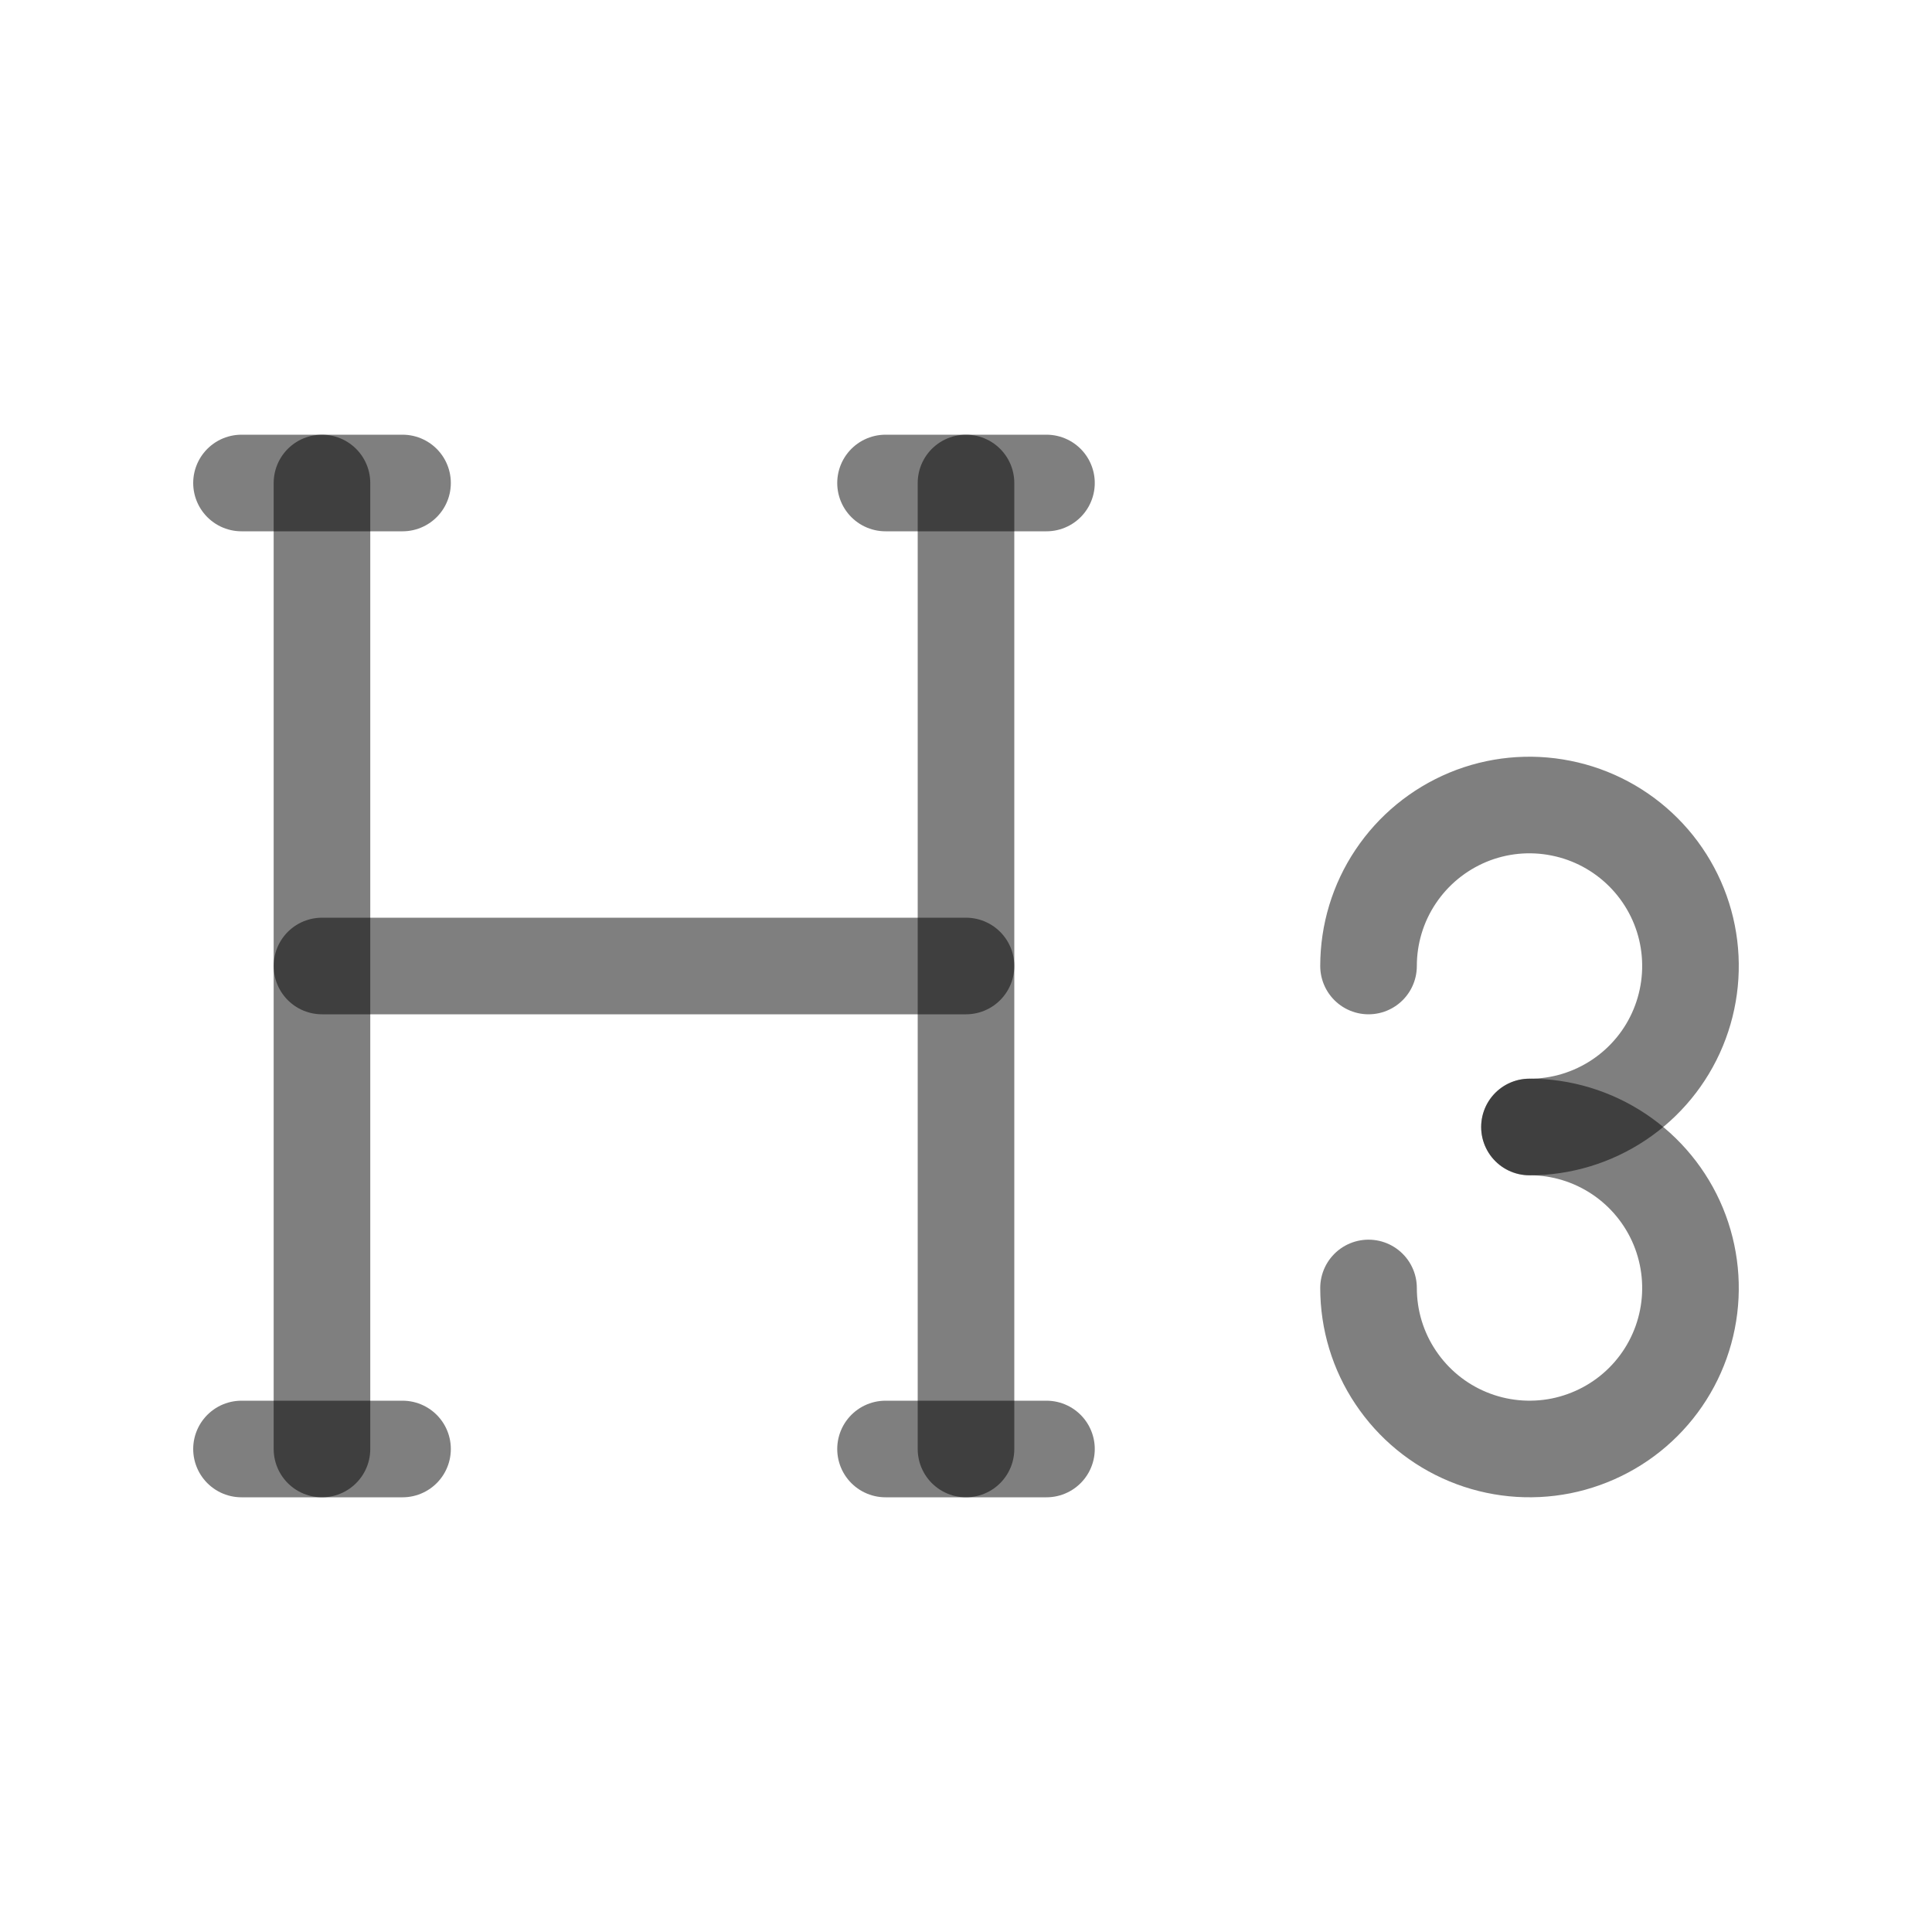 <svg width="20" height="20" viewBox="0 0 20 20" fill="none" xmlns="http://www.w3.org/2000/svg">
<g clip-path="url(#clip0_272_11437)">
<path d="M15.833 11.667C16.163 11.667 16.485 11.569 16.759 11.386C17.033 11.203 17.247 10.943 17.373 10.638C17.499 10.333 17.532 9.998 17.468 9.675C17.404 9.352 17.245 9.055 17.012 8.822C16.779 8.589 16.482 8.43 16.159 8.366C15.835 8.301 15.5 8.334 15.196 8.46C14.891 8.587 14.631 8.8 14.448 9.074C14.264 9.348 14.167 9.671 14.167 10" stroke="black" stroke-opacity="0.5" stroke-linecap="round" stroke-linejoin="round"/>
<path d="M14.167 13.333C14.167 13.663 14.264 13.985 14.448 14.259C14.631 14.533 14.891 14.747 15.196 14.873C15.5 14.999 15.835 15.032 16.159 14.968C16.482 14.903 16.779 14.745 17.012 14.512C17.245 14.279 17.404 13.982 17.468 13.658C17.532 13.335 17.499 13 17.373 12.695C17.247 12.391 17.033 12.13 16.759 11.947C16.485 11.764 16.163 11.666 15.833 11.666" stroke="black" stroke-opacity="0.5" stroke-linecap="round" stroke-linejoin="round"/>
<path d="M3.333 5V15" stroke="black" stroke-opacity="0.5" stroke-linecap="round" stroke-linejoin="round"/>
<path d="M10 5V15" stroke="black" stroke-opacity="0.5" stroke-linecap="round" stroke-linejoin="round"/>
<path d="M9.167 15H10.833" stroke="black" stroke-opacity="0.5" stroke-linecap="round" stroke-linejoin="round"/>
<path d="M2.5 15H4.167" stroke="black" stroke-opacity="0.5" stroke-linecap="round" stroke-linejoin="round"/>
<path d="M3.333 10H10" stroke="black" stroke-opacity="0.5" stroke-linecap="round" stroke-linejoin="round"/>
<path d="M2.5 5H4.167" stroke="black" stroke-opacity="0.5" stroke-linecap="round" stroke-linejoin="round"/>
<path d="M9.167 5H10.833" stroke="black" stroke-opacity="0.5" stroke-linecap="round" stroke-linejoin="round"/>
</g>
<defs>
<clipPath id="clip0_272_11437">
<rect width="20" height="20" fill="white"/>
</clipPath>
</defs>
</svg>
